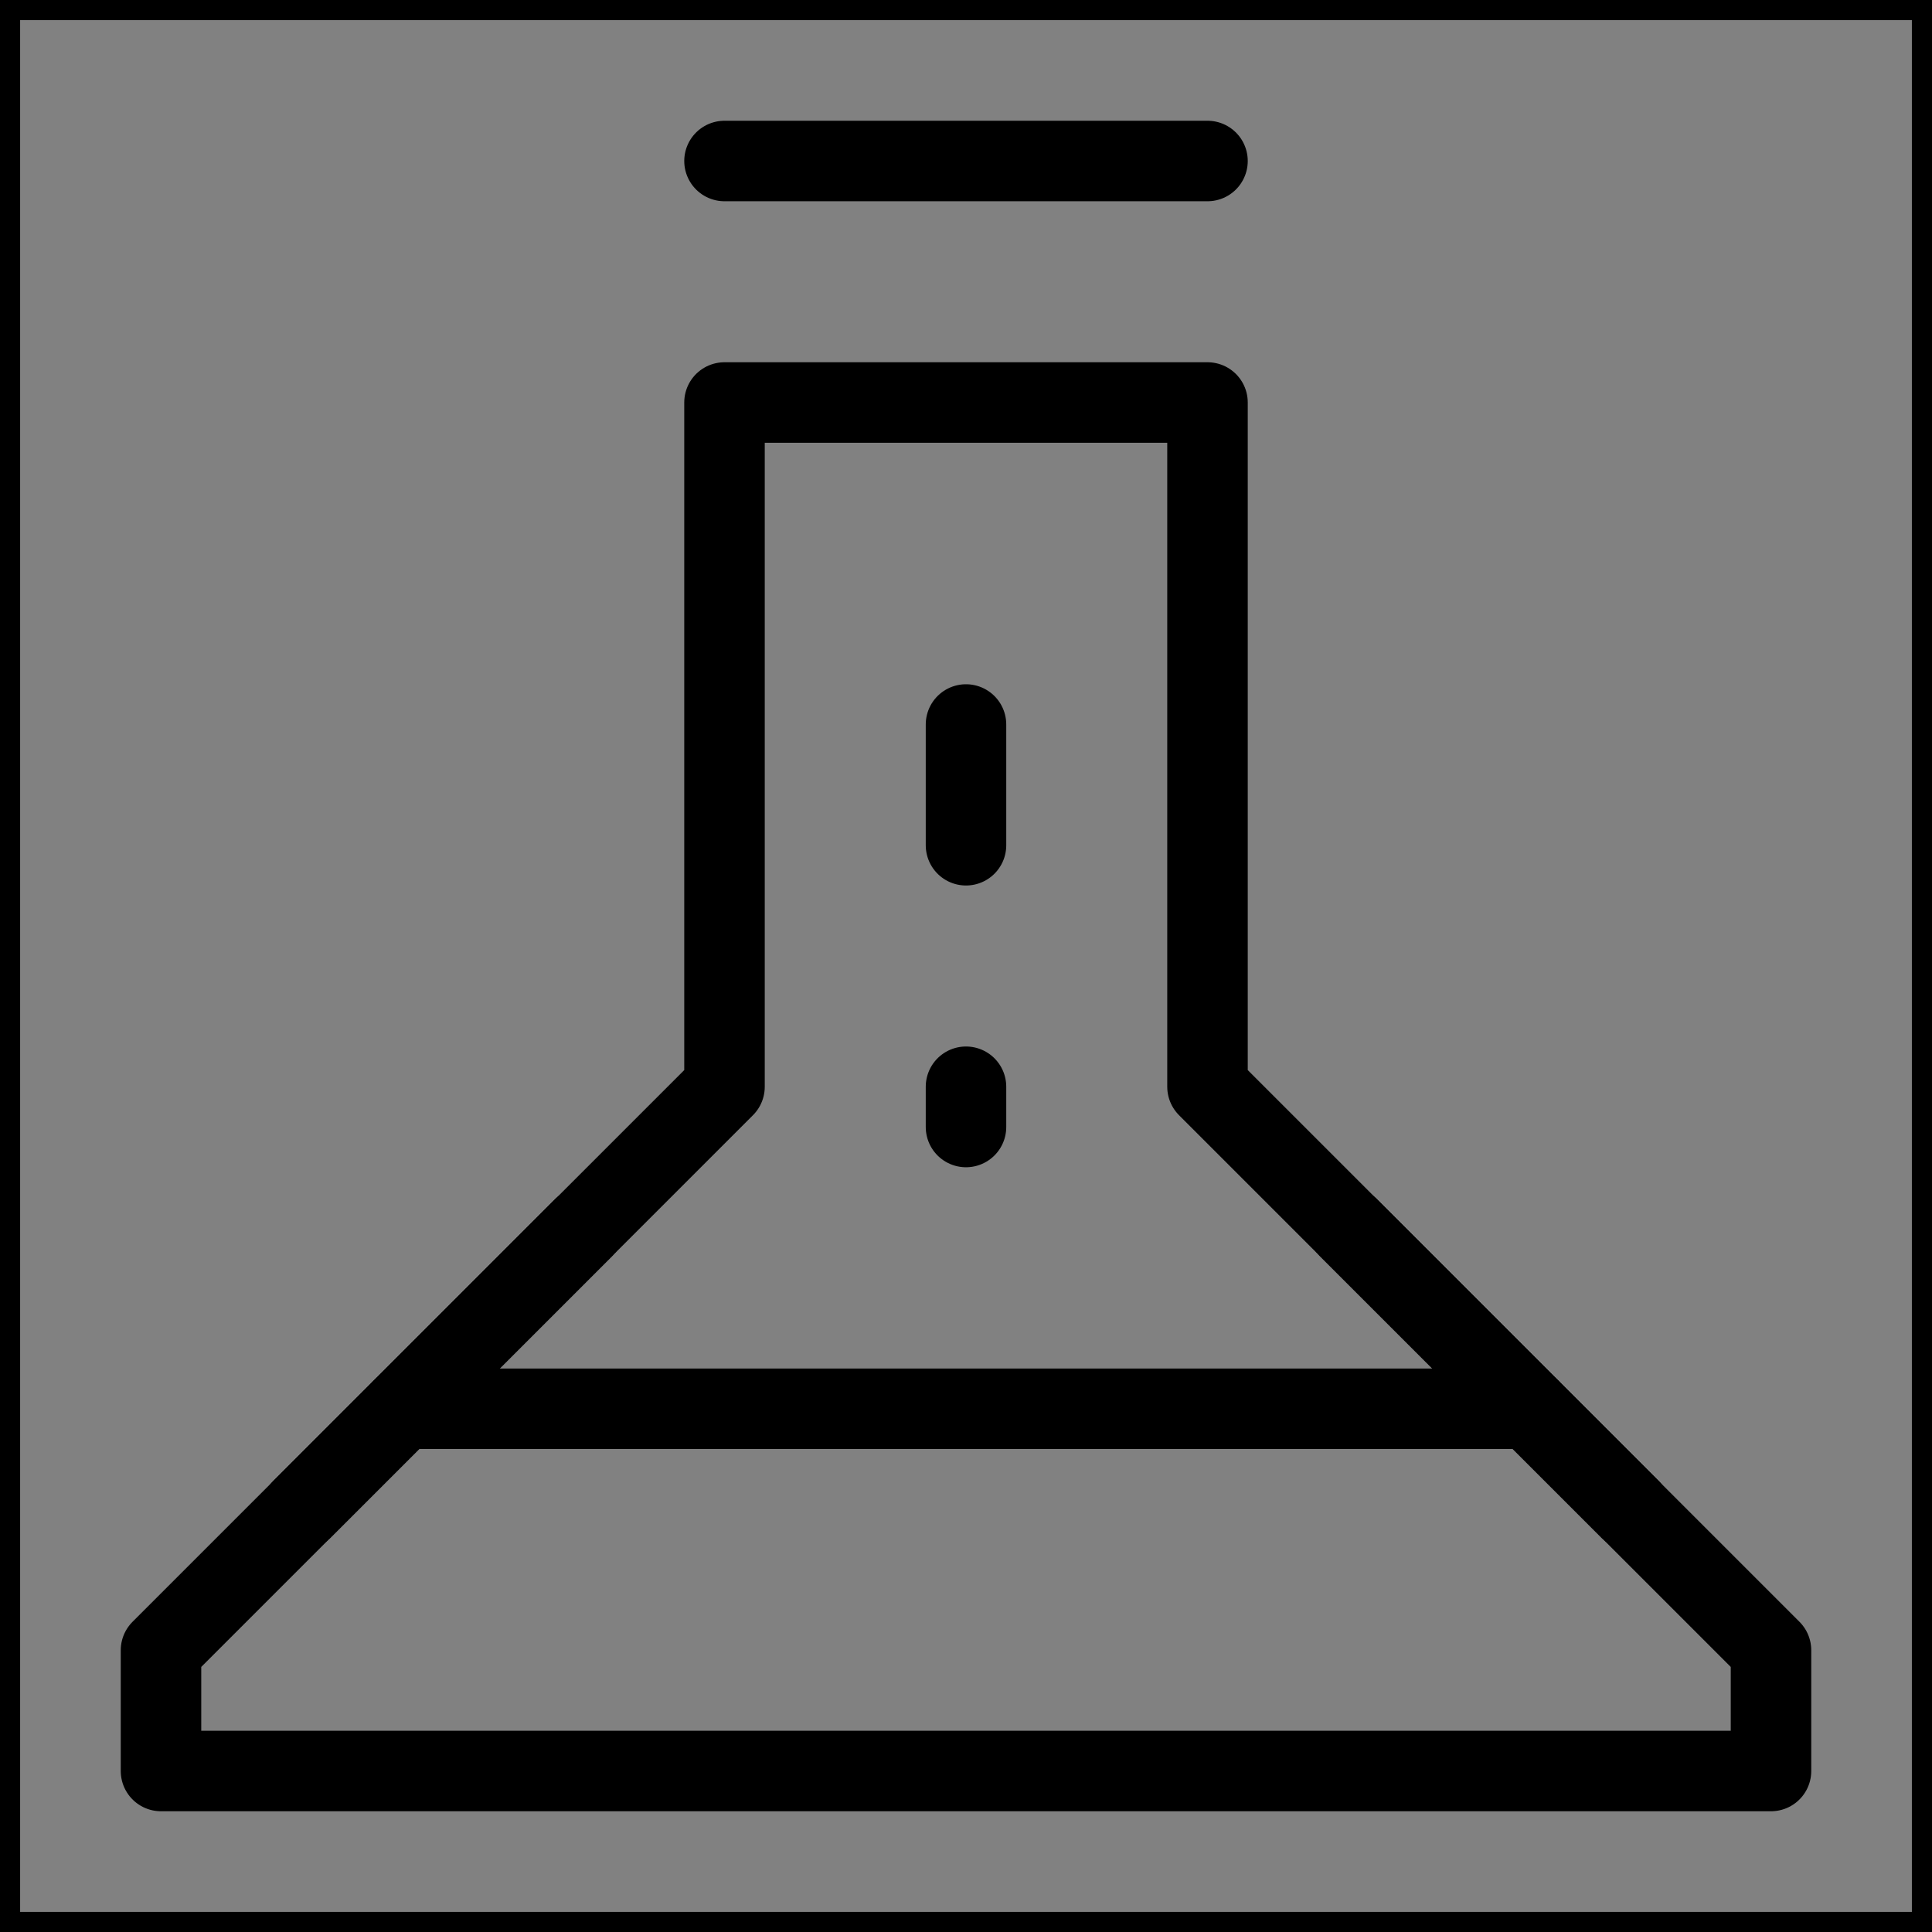 <svg viewBox="0 0 48 48" fill="none" xmlns="http://www.w3.org/2000/svg" stroke="currentColor"><rect x="0" y="0" width="48" height="48" fill="#808080" stroke="none"/><rect width="48" height="48" fill="white" fill-opacity="0.01"/><path fill-rule="evenodd" clip-rule="evenodd" d="M18 10H30V27L44 41V44H4V41L18 27V10Z" fill="none" stroke="currentColor" stroke-width="2" stroke-linecap="round" stroke-linejoin="round"/><path d="M40.5 37.5L37 34L33.5 30.5" stroke="currentColor" stroke-width="2" stroke-linecap="round" stroke-linejoin="round"/><path d="M40.5 37.5L37 34L33.5 30.5" stroke="currentColor" stroke-width="2" stroke-linecap="round" stroke-linejoin="round"/><path d="M14.5 30.5L11 34L7.5 37.5" stroke="currentColor" stroke-width="2" stroke-linecap="round" stroke-linejoin="round"/><path d="M14.5 30.5L11 34L7.5 37.5" stroke="currentColor" stroke-width="2" stroke-linecap="round" stroke-linejoin="round"/><path d="M18 4H30" stroke="currentColor" stroke-width="2" stroke-linecap="round" stroke-linejoin="round"/><path d="M24 27V28" stroke="currentColor" stroke-width="2" stroke-linecap="round" stroke-linejoin="round"/><path d="M24 18V21" stroke="currentColor" stroke-width="2" stroke-linecap="round" stroke-linejoin="round"/><path d="M10 35H38" stroke="currentColor" stroke-width="2" stroke-linecap="round" stroke-linejoin="round"/></svg>